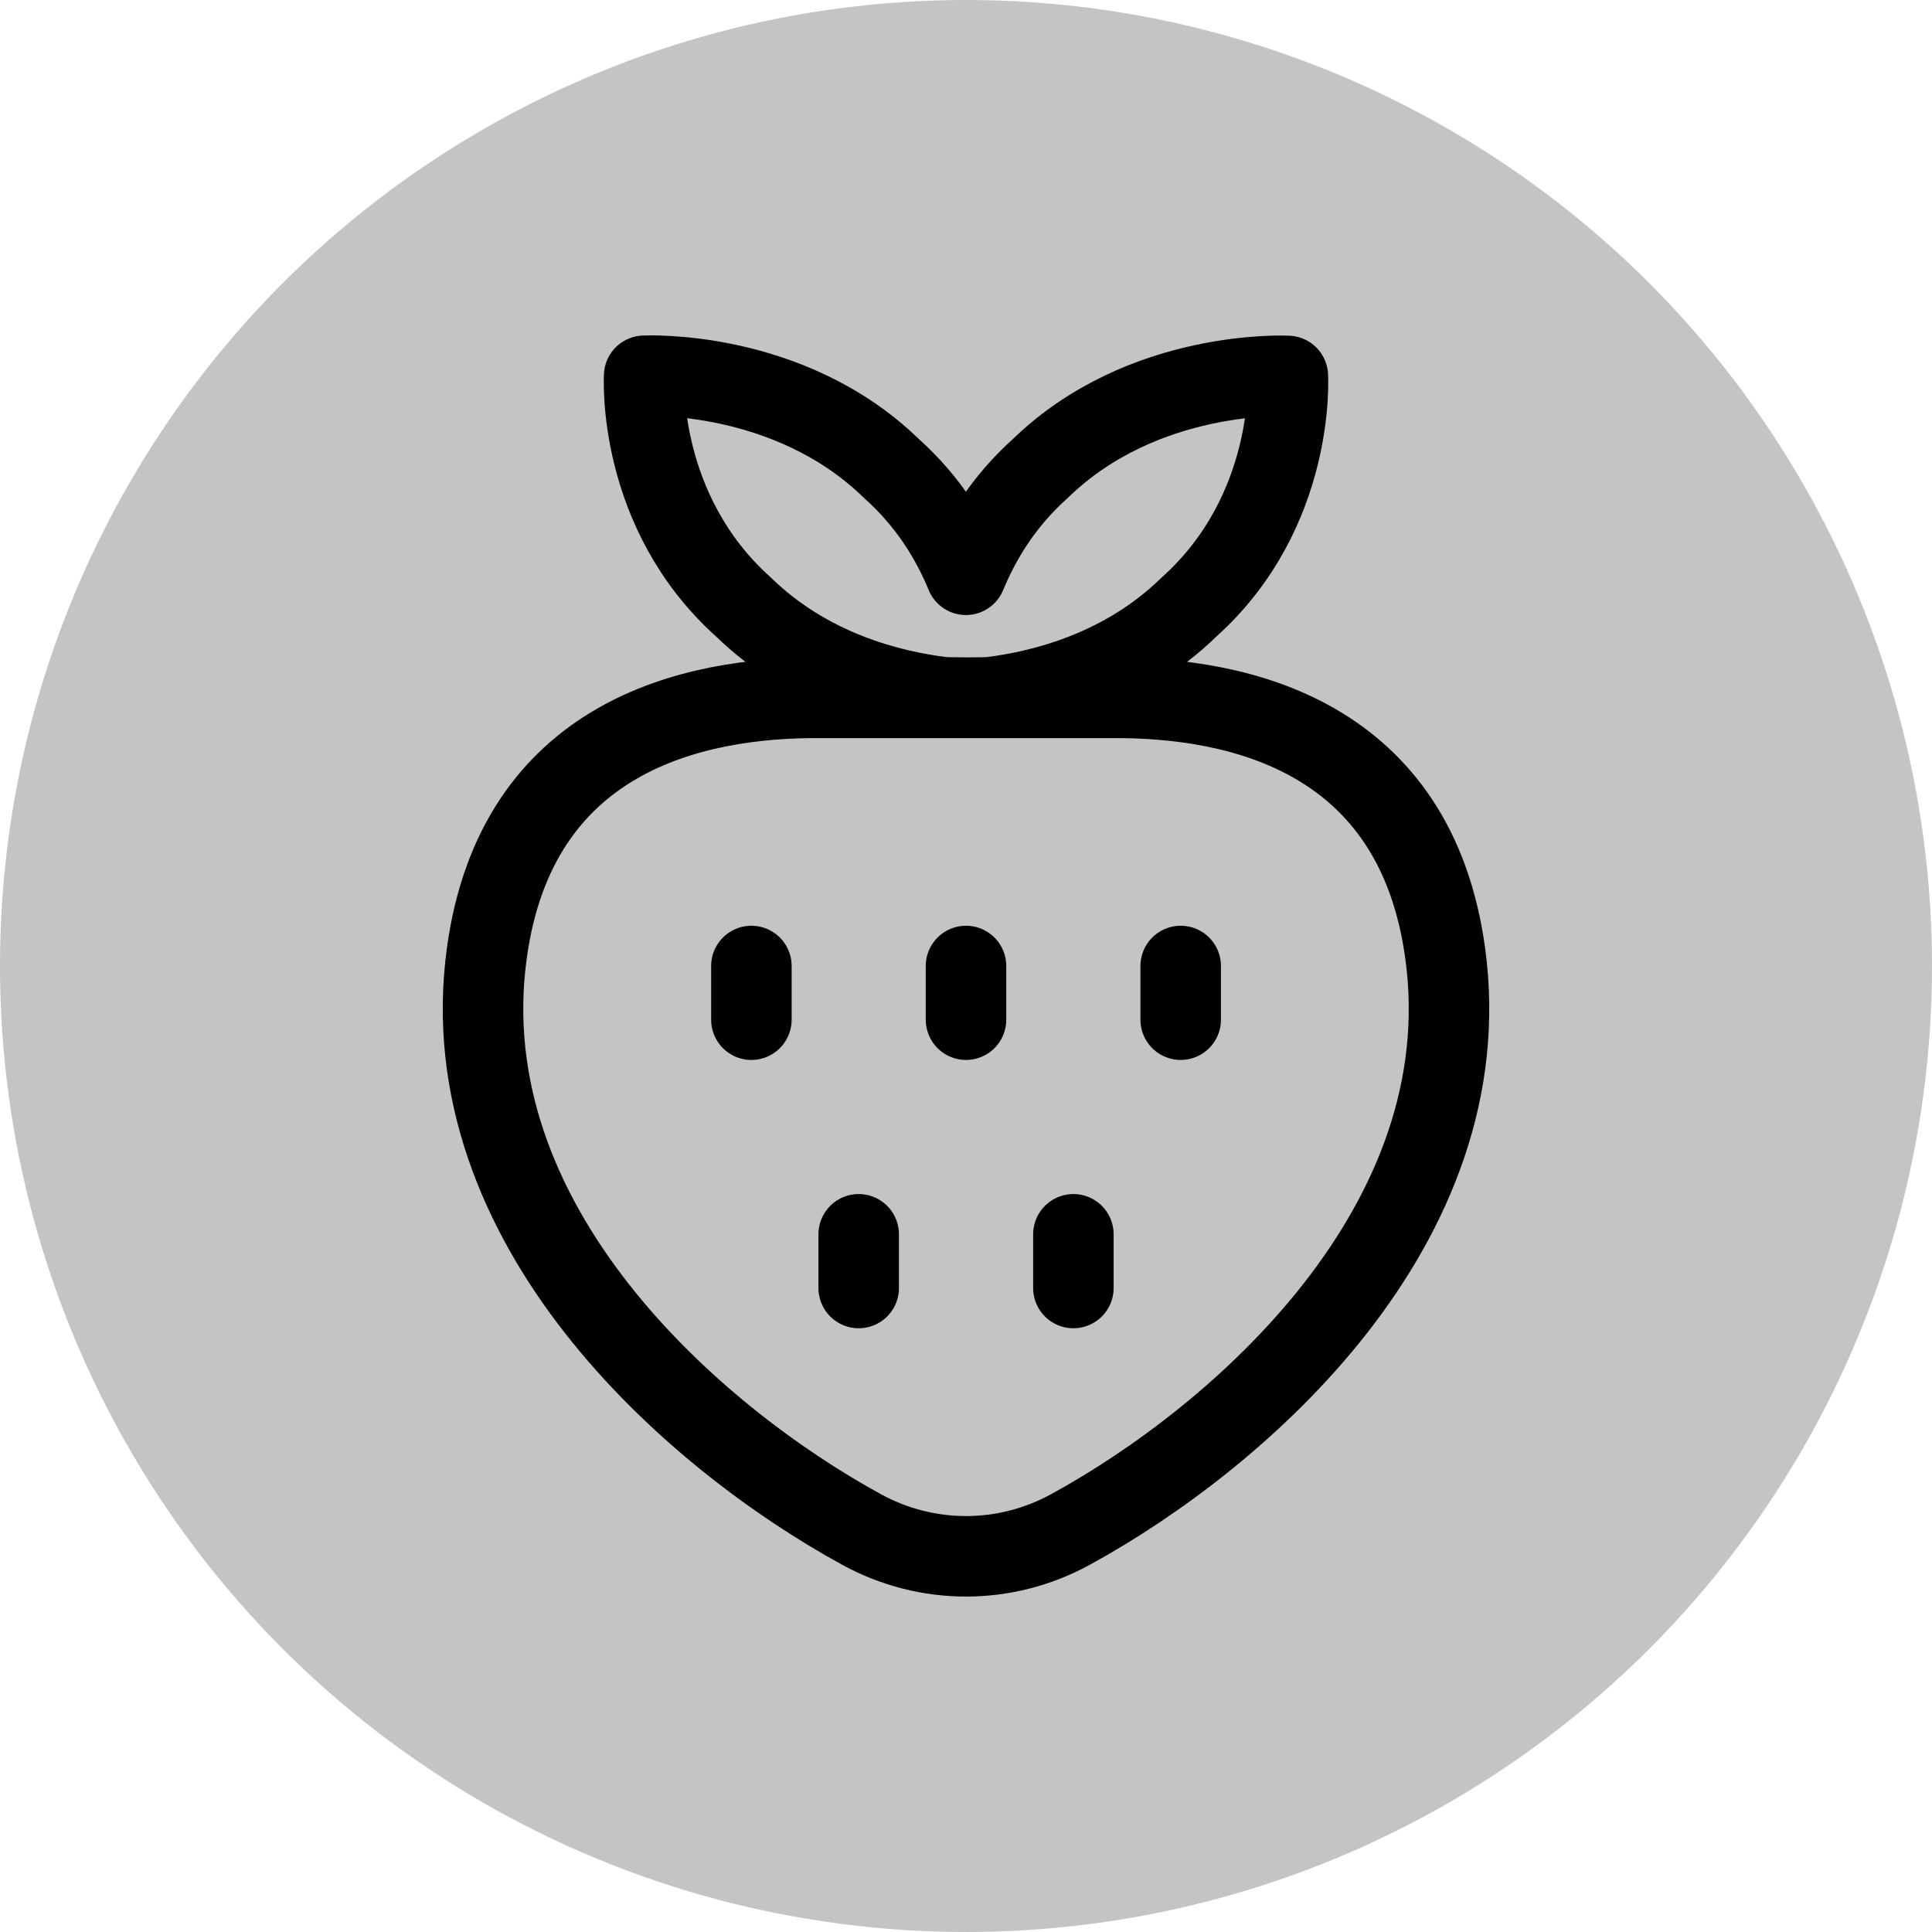 <svg width="24" height="24" viewBox="0 0 24 24" fill="none" xmlns="http://www.w3.org/2000/svg">
<circle cx="12" cy="12" r="12" fill="#C4C4C4"/>
<g clip-path="url(#clip0)">
<path fill-rule="evenodd" clip-rule="evenodd" d="M9.235 7.54C10.043 8.327 11.054 8.579 11.691 8.658C11.691 8.669 12.309 8.669 12.31 8.66C12.947 8.582 13.959 8.331 14.767 7.544C16.102 6.348 15.998 4.67 15.998 4.67C15.998 4.67 14.203 4.574 12.922 5.821C12.462 6.233 12.181 6.701 11.999 7.14C11.818 6.701 11.536 6.234 11.075 5.821C9.795 4.574 8.002 4.668 8.002 4.668C8.002 4.668 7.901 6.344 9.235 7.54Z" stroke="black" stroke-linecap="round" stroke-linejoin="round"/>
<path fill-rule="evenodd" clip-rule="evenodd" d="M10.2 8.669C8.585 8.656 6.413 9.155 6.047 11.844C5.589 15.209 8.591 17.845 10.701 18.999C11.108 19.222 11.554 19.333 12 19.333C12.446 19.333 12.892 19.222 13.299 18.999C15.409 17.845 18.412 15.209 17.953 11.844C17.587 9.155 15.415 8.656 13.8 8.669H10.2Z" stroke="black" stroke-linecap="round" stroke-linejoin="round"/>
<path d="M12 12V12.667" stroke="black" stroke-linecap="round" stroke-linejoin="round"/>
<path d="M10.667 15.333V16" stroke="black" stroke-linecap="round" stroke-linejoin="round"/>
<path d="M13.334 15.333V16" stroke="black" stroke-linecap="round" stroke-linejoin="round"/>
<path d="M9.334 12V12.667" stroke="black" stroke-linecap="round" stroke-linejoin="round"/>
<path d="M14.667 12V12.667" stroke="black" stroke-linecap="round" stroke-linejoin="round"/>
</g>
<defs>
<clipPath id="clip0">
<rect width="13.333" height="16" fill="white" transform="translate(5.333 4)"/>
</clipPath>
</defs>
</svg>
